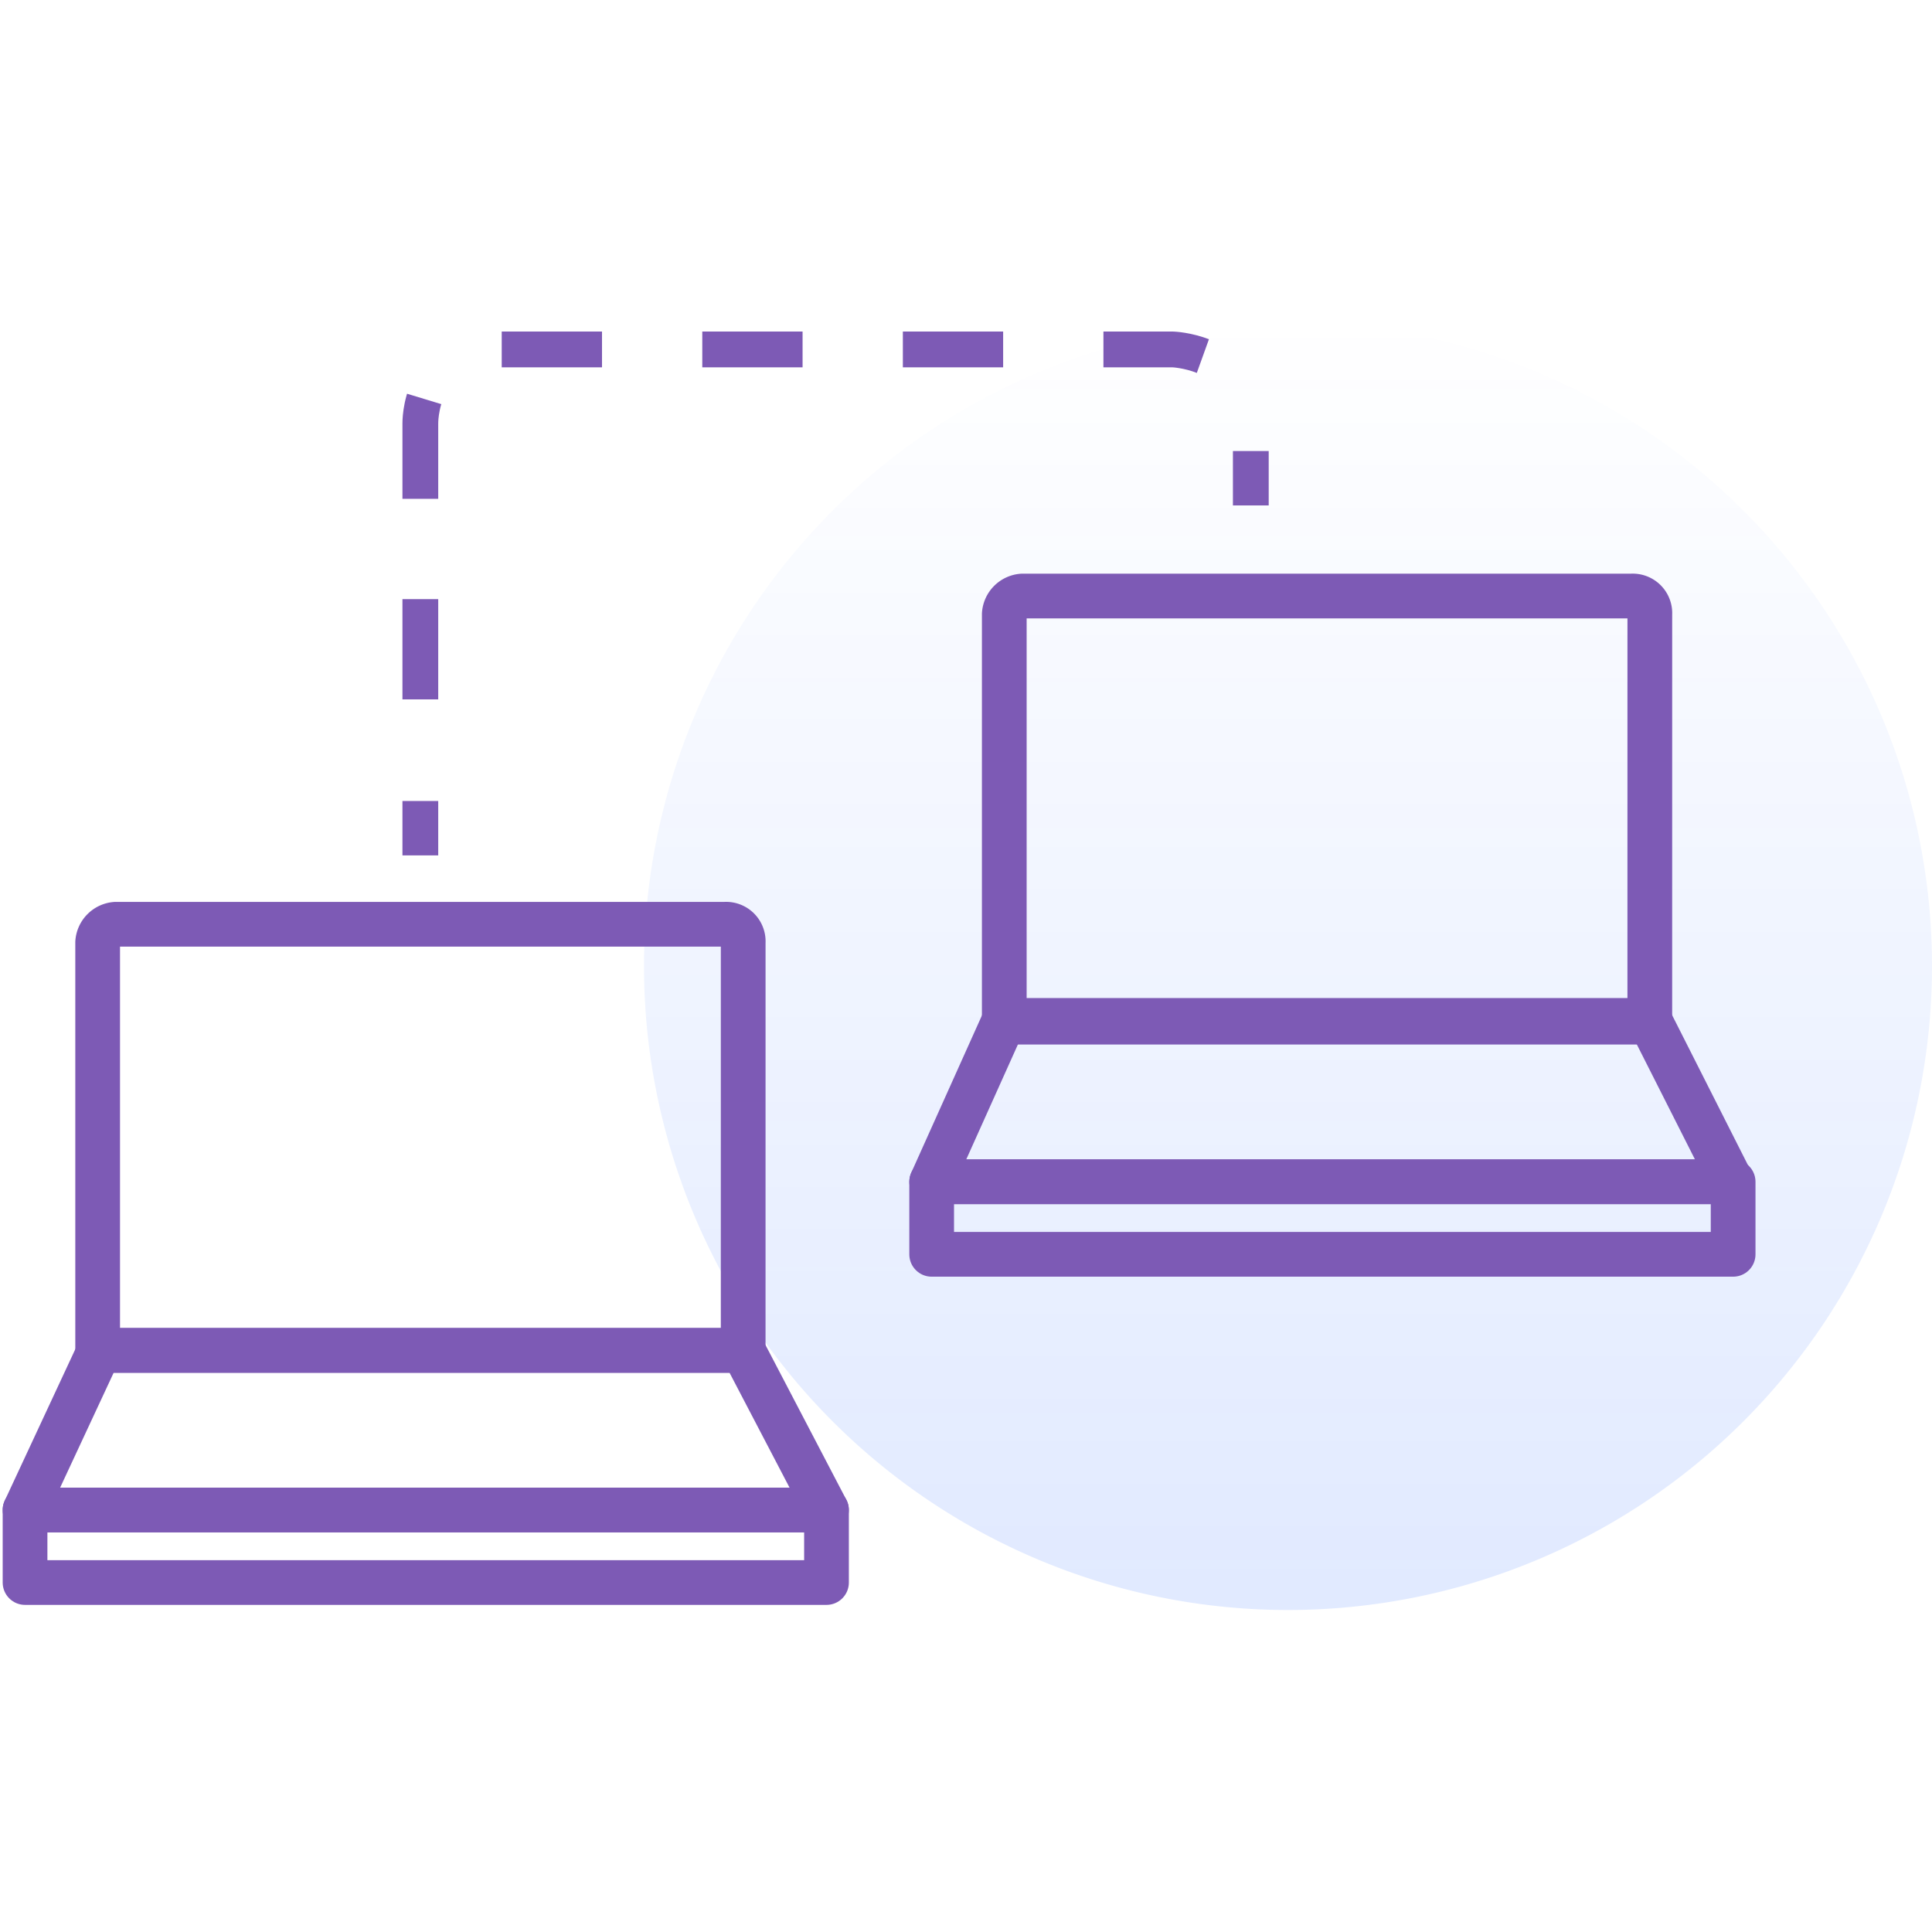<svg xmlns="http://www.w3.org/2000/svg" xmlns:xlink="http://www.w3.org/1999/xlink" viewBox="0 0 108 108">
  <defs>
    <style>
      .cls-1, .cls-3, .cls-4, .cls-5 {
        fill: none;
      }

      .cls-2 {
        opacity: 0.12;
        fill: url(#linear-gradient);
      }

      .cls-3, .cls-4, .cls-5 {
        stroke: #7d5ab5;
        stroke-miterlimit: 10;
      }

      .cls-3 {
        stroke-linecap: round;
        stroke-linejoin: round;
        stroke-width: 2.5px;
      }

      .cls-4, .cls-5 {
        stroke-width: 2px;
      }

      .cls-5 {
        stroke-dasharray: 5.606 5.606;
      }
    </style>
    <linearGradient id="linear-gradient" x1="0.5" x2="0.5" y2="1" gradientUnits="objectBoundingBox">
      <stop offset="0" stop-color="#004aff" stop-opacity="0"/>
      <stop offset="1" stop-color="#004aff"/>
    </linearGradient>
  </defs>
  <g id="why-peer" transform="translate(-5608 -592)">
    <rect id="Rectangle_1063" data-name="Rectangle 1063" class="cls-1" width="108" height="108" transform="translate(5608 592)"/>
    <path id="Path_3392" data-name="Path 3392" class="cls-2" d="M36,0A36,36,0,1,1,0,36,36,36,0,0,1,36,0Z" transform="translate(5644 610)"/>
    <g id="Group_2971" data-name="Group 2971" transform="translate(3748.6 -3033.963)">
      <g id="Group_1685" data-name="Group 1685" transform="translate(1860.8 3677.632)">
        <g id="Group_1684" data-name="Group 1684">
          <path id="Path_2236" data-name="Path 2236" class="cls-3" d="M1900.89,3678.21a.958.958,0,0,0-1.014-1.013h-34.058a1.09,1.09,0,0,0-1.014,1.013v22.807h36.085Z" transform="translate(-1860.745 -3677.2)"/>
          <path id="Path_2237" data-name="Path 2237" class="cls-3" d="M1900.94,3700.7h-35.984l-4.156,8.92h44.8Z" transform="translate(-1860.8 -3676.879)"/>
          <rect id="Rectangle_807" data-name="Rectangle 807" class="cls-3" width="44.802" height="4.055" transform="translate(0 32.74)"/>
        </g>
      </g>
      <g id="Group_1687" data-name="Group 1687" transform="translate(1911.481 3659.285)">
        <g id="Group_1686" data-name="Group 1686">
          <path id="Path_2238" data-name="Path 2238" class="cls-3" d="M1950.89,3660.11a.958.958,0,0,0-1.014-1.014h-34.058a1.09,1.09,0,0,0-1.014,1.014v22.807h36.085Z" transform="translate(-1910.745 -3659.1)"/>
          <path id="Path_2239" data-name="Path 2239" class="cls-3" d="M1950.94,3682.5h-36.085l-4.054,9.021h44.7Z" transform="translate(-1910.8 -3658.781)"/>
          <rect id="Rectangle_808" data-name="Rectangle 808" class="cls-3" width="44.802" height="4.055" transform="translate(0 32.74)"/>
        </g>
      </g>
      <g id="Group_1689" data-name="Group 1689" transform="translate(1882.897 3645.5)">
        <g id="Group_1688" data-name="Group 1688">
          <line id="Line_1580" data-name="Line 1580" class="cls-4" y1="3.041" transform="translate(0 25.239)"/>
          <path id="Path_2240" data-name="Path 2240" class="cls-5" d="M1882.6,3665.06v-15.407s-.1-4.156,4.156-4.156h37.91s3.244.1,4.156,2.838" transform="translate(-1882.6 -3645.5)"/>
          <path id="Path_2241" data-name="Path 2241" class="cls-4" d="M1928.4,3651.1v3.041" transform="translate(-1881.976 -3645.424)"/>
        </g>
      </g>
    </g>
  </g>
</svg>
